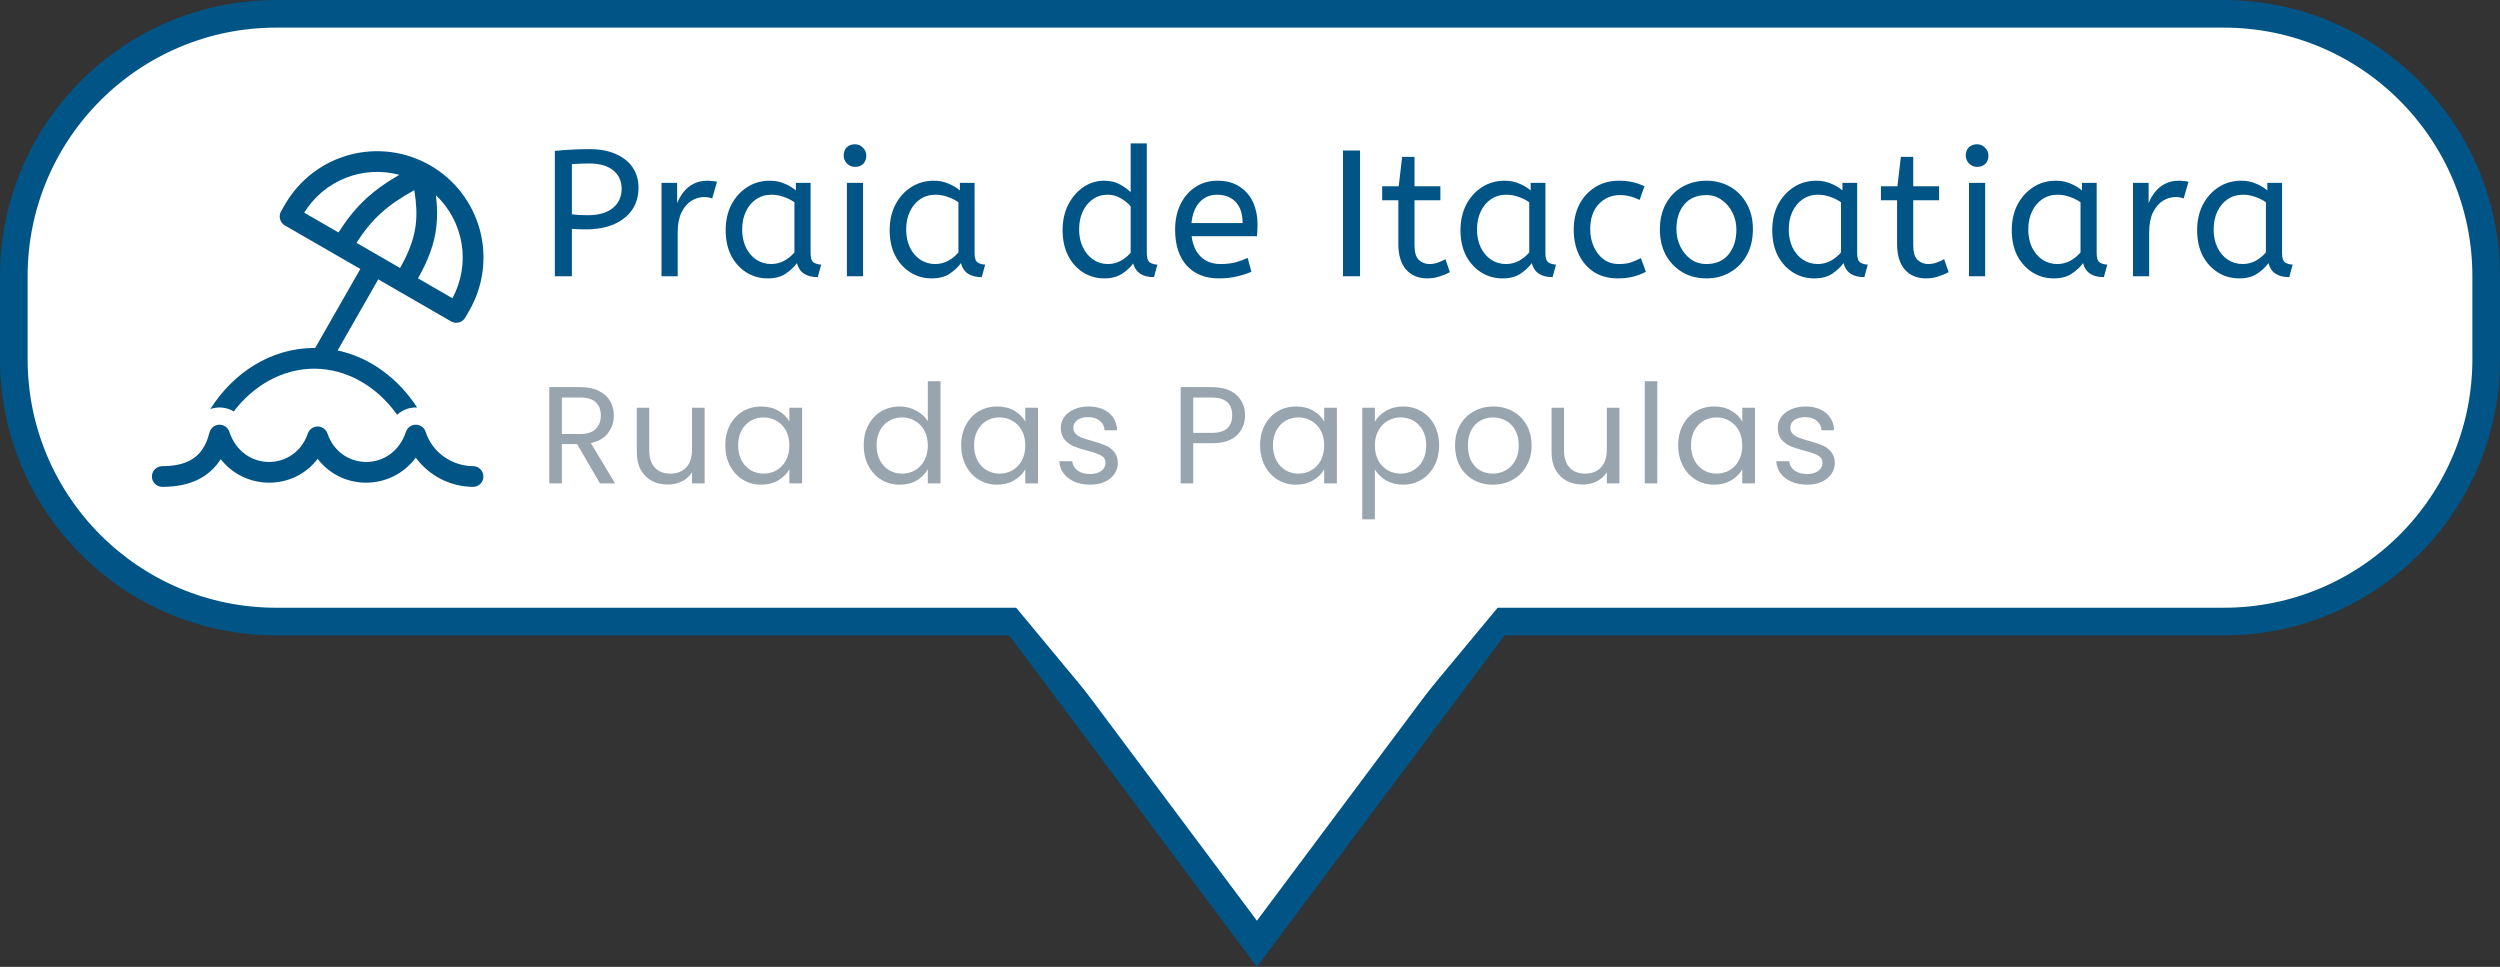 <svg width="181" height="70" viewBox="0 0 181 70" fill="none" xmlns="http://www.w3.org/2000/svg">
<rect x="0" y="0" width="181" height="70" fill="#333333" stroke="none"/>
<path d="M20 1H161C171.493 1 180 9.507 180 20V26C180 36.493 171.493 45 161 45H20C9.507 45 1 36.493 1 26V20C1 9.507 9.507 1 20 1Z" fill="url(#paint0_linear_294_439)" stroke="#015486" stroke-width="2"/>
<path d="M40.17 20V10.926C40.525 10.883 40.915 10.852 41.34 10.835C41.773 10.809 42.22 10.796 42.679 10.796C43.433 10.796 44.074 10.917 44.603 11.16C45.132 11.394 45.535 11.719 45.812 12.135C46.089 12.551 46.228 13.028 46.228 13.565C46.228 14.215 46.068 14.765 45.747 15.216C45.426 15.667 44.98 16.013 44.408 16.256C43.836 16.49 43.173 16.607 42.419 16.607C42.055 16.607 41.717 16.594 41.405 16.568V20H40.17ZM42.575 15.58C43.346 15.58 43.944 15.407 44.369 15.06C44.794 14.713 45.006 14.25 45.006 13.669C45.006 13.106 44.802 12.659 44.395 12.33C43.988 12.001 43.407 11.836 42.653 11.836C42.419 11.836 42.198 11.84 41.99 11.849C41.782 11.858 41.587 11.871 41.405 11.888V15.515C41.544 15.532 41.713 15.55 41.912 15.567C42.111 15.576 42.332 15.58 42.575 15.58ZM47.894 20V13.24H49.025V14.709C49.137 14.423 49.289 14.159 49.48 13.916C49.67 13.665 49.909 13.465 50.195 13.318C50.481 13.162 50.814 13.084 51.196 13.084C51.326 13.084 51.456 13.093 51.586 13.11C51.716 13.119 51.824 13.136 51.911 13.162L51.56 14.371C51.395 14.302 51.2 14.267 50.975 14.267C50.654 14.267 50.346 14.358 50.052 14.54C49.766 14.722 49.527 15.004 49.337 15.385C49.155 15.766 49.064 16.252 49.064 16.841V20H47.894ZM55.58 20.156C55.016 20.156 54.505 20.013 54.045 19.727C53.586 19.441 53.218 19.038 52.941 18.518C52.672 17.989 52.538 17.37 52.538 16.659C52.538 15.983 52.672 15.376 52.941 14.839C53.218 14.302 53.595 13.877 54.072 13.565C54.557 13.244 55.111 13.084 55.736 13.084C56.126 13.084 56.477 13.153 56.788 13.292C57.109 13.422 57.386 13.587 57.62 13.786V13.24H58.687V18.362C58.687 18.691 58.764 18.908 58.92 19.012C59.085 19.107 59.263 19.155 59.453 19.155L59.206 20.065C58.374 20.065 57.872 19.727 57.699 19.051C57.499 19.328 57.226 19.584 56.88 19.818C56.541 20.043 56.108 20.156 55.58 20.156ZM55.84 19.116C56.169 19.116 56.481 19.038 56.776 18.882C57.07 18.717 57.317 18.514 57.517 18.271V14.644C57.282 14.479 57.023 14.349 56.736 14.254C56.459 14.15 56.164 14.098 55.852 14.098C55.437 14.098 55.068 14.206 54.748 14.423C54.435 14.631 54.188 14.926 54.007 15.307C53.825 15.68 53.733 16.117 53.733 16.62C53.733 17.105 53.825 17.539 54.007 17.92C54.188 18.293 54.44 18.587 54.761 18.804C55.081 19.012 55.441 19.116 55.84 19.116ZM61.316 20V13.24H62.486V20H61.316ZM61.901 12.083C61.676 12.083 61.481 12.001 61.316 11.836C61.16 11.671 61.082 11.481 61.082 11.264C61.082 11.013 61.156 10.813 61.303 10.666C61.45 10.519 61.65 10.445 61.901 10.445C62.126 10.445 62.317 10.527 62.473 10.692C62.638 10.848 62.72 11.039 62.72 11.264C62.72 11.507 62.646 11.706 62.499 11.862C62.352 12.009 62.152 12.083 61.901 12.083ZM67.453 20.156C66.89 20.156 66.378 20.013 65.919 19.727C65.46 19.441 65.091 19.038 64.814 18.518C64.545 17.989 64.411 17.37 64.411 16.659C64.411 15.983 64.545 15.376 64.814 14.839C65.091 14.302 65.468 13.877 65.945 13.565C66.43 13.244 66.985 13.084 67.609 13.084C67.999 13.084 68.35 13.153 68.662 13.292C68.983 13.422 69.26 13.587 69.494 13.786V13.24H70.56V18.362C70.56 18.691 70.638 18.908 70.794 19.012C70.959 19.107 71.136 19.155 71.327 19.155L71.08 20.065C70.248 20.065 69.745 19.727 69.572 19.051C69.373 19.328 69.1 19.584 68.753 19.818C68.415 20.043 67.982 20.156 67.453 20.156ZM67.713 19.116C68.042 19.116 68.354 19.038 68.649 18.882C68.944 18.717 69.191 18.514 69.39 18.271V14.644C69.156 14.479 68.896 14.349 68.61 14.254C68.333 14.15 68.038 14.098 67.726 14.098C67.31 14.098 66.942 14.206 66.621 14.423C66.309 14.631 66.062 14.926 65.88 15.307C65.698 15.68 65.607 16.117 65.607 16.62C65.607 17.105 65.698 17.539 65.88 17.92C66.062 18.293 66.313 18.587 66.634 18.804C66.955 19.012 67.314 19.116 67.713 19.116ZM79.948 20.156C79.393 20.156 78.886 20.013 78.427 19.727C77.968 19.441 77.603 19.038 77.335 18.518C77.066 17.989 76.932 17.37 76.932 16.659C76.932 15.974 77.066 15.363 77.335 14.826C77.612 14.289 77.976 13.864 78.427 13.552C78.886 13.24 79.389 13.084 79.935 13.084C80.385 13.084 80.771 13.175 81.092 13.357C81.421 13.539 81.677 13.725 81.859 13.916V10.38H83.029V18.362C83.029 18.691 83.107 18.908 83.263 19.012C83.427 19.107 83.605 19.155 83.796 19.155L83.549 20.065C82.725 20.065 82.223 19.736 82.041 19.077C81.85 19.346 81.582 19.593 81.235 19.818C80.897 20.043 80.468 20.156 79.948 20.156ZM80.208 19.116C80.528 19.116 80.832 19.042 81.118 18.895C81.412 18.739 81.659 18.54 81.859 18.297V14.943C81.694 14.735 81.465 14.544 81.17 14.371C80.875 14.189 80.55 14.098 80.195 14.098C79.779 14.098 79.415 14.211 79.103 14.436C78.791 14.661 78.548 14.965 78.375 15.346C78.21 15.719 78.128 16.143 78.128 16.62C78.128 17.097 78.219 17.526 78.401 17.907C78.583 18.28 78.83 18.574 79.142 18.791C79.463 19.008 79.818 19.116 80.208 19.116ZM88.237 20.156C87.266 20.156 86.495 19.848 85.923 19.233C85.359 18.609 85.078 17.738 85.078 16.62C85.078 15.944 85.203 15.342 85.455 14.813C85.715 14.276 86.074 13.855 86.534 13.552C86.993 13.24 87.526 13.084 88.133 13.084C88.783 13.084 89.32 13.227 89.745 13.513C90.178 13.79 90.503 14.167 90.72 14.644C90.936 15.121 91.045 15.645 91.045 16.217C91.045 16.52 91.032 16.815 91.006 17.101H86.274C86.352 17.734 86.573 18.228 86.937 18.583C87.301 18.938 87.782 19.116 88.38 19.116C88.77 19.116 89.121 19.077 89.433 18.999C89.745 18.912 90.044 18.804 90.33 18.674L90.603 19.675C90.291 19.814 89.94 19.926 89.55 20.013C89.16 20.108 88.722 20.156 88.237 20.156ZM86.261 16.152H89.966C89.966 15.493 89.801 14.986 89.472 14.631C89.142 14.276 88.687 14.098 88.107 14.098C87.604 14.098 87.188 14.276 86.859 14.631C86.529 14.978 86.33 15.485 86.261 16.152ZM97.231 20V10.9H98.466V20H97.231ZM103.347 20.156C102.697 20.156 102.182 19.944 101.8 19.519C101.428 19.086 101.241 18.47 101.241 17.673V14.501H100.071V13.487H101.267L101.514 11.355H102.411V13.487H104.283V14.501H102.411V17.764C102.411 18.267 102.515 18.618 102.723 18.817C102.94 19.016 103.196 19.116 103.49 19.116C103.707 19.116 103.911 19.081 104.101 19.012C104.301 18.943 104.483 18.86 104.647 18.765L104.972 19.701C104.799 19.805 104.565 19.905 104.27 20C103.976 20.104 103.668 20.156 103.347 20.156ZM108.781 20.156C108.218 20.156 107.707 20.013 107.247 19.727C106.788 19.441 106.42 19.038 106.142 18.518C105.874 17.989 105.739 17.37 105.739 16.659C105.739 15.983 105.874 15.376 106.142 14.839C106.42 14.302 106.797 13.877 107.273 13.565C107.759 13.244 108.313 13.084 108.937 13.084C109.327 13.084 109.678 13.153 109.99 13.292C110.311 13.422 110.588 13.587 110.822 13.786V13.24H111.888V18.362C111.888 18.691 111.966 18.908 112.122 19.012C112.287 19.107 112.465 19.155 112.655 19.155L112.408 20.065C111.576 20.065 111.074 19.727 110.9 19.051C110.701 19.328 110.428 19.584 110.081 19.818C109.743 20.043 109.31 20.156 108.781 20.156ZM109.041 19.116C109.371 19.116 109.683 19.038 109.977 18.882C110.272 18.717 110.519 18.514 110.718 18.271V14.644C110.484 14.479 110.224 14.349 109.938 14.254C109.661 14.15 109.366 14.098 109.054 14.098C108.638 14.098 108.27 14.206 107.949 14.423C107.637 14.631 107.39 14.926 107.208 15.307C107.026 15.68 106.935 16.117 106.935 16.62C106.935 17.105 107.026 17.539 107.208 17.92C107.39 18.293 107.642 18.587 107.962 18.804C108.283 19.012 108.643 19.116 109.041 19.116ZM117.121 20.156C116.48 20.156 115.916 20.009 115.431 19.714C114.954 19.411 114.586 18.995 114.326 18.466C114.066 17.929 113.936 17.313 113.936 16.62C113.936 15.97 114.066 15.376 114.326 14.839C114.595 14.302 114.976 13.877 115.47 13.565C115.964 13.244 116.545 13.084 117.212 13.084C117.593 13.084 117.927 13.119 118.213 13.188C118.508 13.257 118.789 13.357 119.058 13.487L118.707 14.475C118.464 14.354 118.23 14.267 118.005 14.215C117.788 14.154 117.546 14.124 117.277 14.124C116.67 14.124 116.159 14.345 115.743 14.787C115.336 15.22 115.132 15.823 115.132 16.594C115.132 17.062 115.219 17.487 115.392 17.868C115.565 18.249 115.804 18.553 116.107 18.778C116.419 19.003 116.783 19.116 117.199 19.116C117.528 19.116 117.81 19.081 118.044 19.012C118.278 18.934 118.529 18.826 118.798 18.687L119.162 19.675C118.893 19.822 118.59 19.939 118.252 20.026C117.923 20.113 117.546 20.156 117.121 20.156ZM123.543 20.156C122.902 20.156 122.325 20.009 121.814 19.714C121.303 19.411 120.9 18.995 120.605 18.466C120.319 17.929 120.176 17.313 120.176 16.62C120.176 15.892 120.323 15.264 120.618 14.735C120.913 14.206 121.316 13.799 121.827 13.513C122.338 13.227 122.91 13.084 123.543 13.084C124.176 13.084 124.743 13.227 125.246 13.513C125.757 13.799 126.16 14.206 126.455 14.735C126.758 15.255 126.91 15.875 126.91 16.594C126.91 17.313 126.763 17.942 126.468 18.479C126.173 19.008 125.77 19.419 125.259 19.714C124.756 20.009 124.184 20.156 123.543 20.156ZM123.543 19.116C124.228 19.116 124.761 18.886 125.142 18.427C125.523 17.959 125.714 17.357 125.714 16.62C125.714 16.169 125.619 15.758 125.428 15.385C125.237 15.004 124.977 14.7 124.648 14.475C124.327 14.241 123.959 14.124 123.543 14.124C122.858 14.124 122.325 14.349 121.944 14.8C121.563 15.251 121.372 15.849 121.372 16.594C121.372 17.045 121.467 17.465 121.658 17.855C121.849 18.236 122.104 18.544 122.425 18.778C122.754 19.003 123.127 19.116 123.543 19.116ZM131.352 20.156C130.789 20.156 130.278 20.013 129.818 19.727C129.359 19.441 128.991 19.038 128.713 18.518C128.445 17.989 128.31 17.37 128.31 16.659C128.31 15.983 128.445 15.376 128.713 14.839C128.991 14.302 129.368 13.877 129.844 13.565C130.33 13.244 130.884 13.084 131.508 13.084C131.898 13.084 132.249 13.153 132.561 13.292C132.882 13.422 133.159 13.587 133.393 13.786V13.24H134.459V18.362C134.459 18.691 134.537 18.908 134.693 19.012C134.858 19.107 135.036 19.155 135.226 19.155L134.979 20.065C134.147 20.065 133.645 19.727 133.471 19.051C133.272 19.328 132.999 19.584 132.652 19.818C132.314 20.043 131.881 20.156 131.352 20.156ZM131.612 19.116C131.942 19.116 132.254 19.038 132.548 18.882C132.843 18.717 133.09 18.514 133.289 18.271V14.644C133.055 14.479 132.795 14.349 132.509 14.254C132.232 14.15 131.937 14.098 131.625 14.098C131.209 14.098 130.841 14.206 130.52 14.423C130.208 14.631 129.961 14.926 129.779 15.307C129.597 15.68 129.506 16.117 129.506 16.62C129.506 17.105 129.597 17.539 129.779 17.92C129.961 18.293 130.213 18.587 130.533 18.804C130.854 19.012 131.214 19.116 131.612 19.116ZM139.455 20.156C138.805 20.156 138.289 19.944 137.908 19.519C137.535 19.086 137.349 18.47 137.349 17.673V14.501H136.179V13.487H137.375L137.622 11.355H138.519V13.487H140.391V14.501H138.519V17.764C138.519 18.267 138.623 18.618 138.831 18.817C139.047 19.016 139.303 19.116 139.598 19.116C139.814 19.116 140.018 19.081 140.209 19.012C140.408 18.943 140.59 18.86 140.755 18.765L141.08 19.701C140.906 19.805 140.672 19.905 140.378 20C140.083 20.104 139.775 20.156 139.455 20.156ZM142.556 20V13.24H143.726V20H142.556ZM143.141 12.083C142.915 12.083 142.72 12.001 142.556 11.836C142.4 11.671 142.322 11.481 142.322 11.264C142.322 11.013 142.395 10.813 142.543 10.666C142.69 10.519 142.889 10.445 143.141 10.445C143.366 10.445 143.557 10.527 143.713 10.692C143.877 10.848 143.96 11.039 143.96 11.264C143.96 11.507 143.886 11.706 143.739 11.862C143.591 12.009 143.392 12.083 143.141 12.083ZM148.693 20.156C148.129 20.156 147.618 20.013 147.159 19.727C146.699 19.441 146.331 19.038 146.054 18.518C145.785 17.989 145.651 17.37 145.651 16.659C145.651 15.983 145.785 15.376 146.054 14.839C146.331 14.302 146.708 13.877 147.185 13.565C147.67 13.244 148.225 13.084 148.849 13.084C149.239 13.084 149.59 13.153 149.902 13.292C150.222 13.422 150.5 13.587 150.734 13.786V13.24H151.8V18.362C151.8 18.691 151.878 18.908 152.034 19.012C152.198 19.107 152.376 19.155 152.567 19.155L152.32 20.065C151.488 20.065 150.985 19.727 150.812 19.051C150.612 19.328 150.339 19.584 149.993 19.818C149.655 20.043 149.221 20.156 148.693 20.156ZM148.953 19.116C149.282 19.116 149.594 19.038 149.889 18.882C150.183 18.717 150.43 18.514 150.63 18.271V14.644C150.396 14.479 150.136 14.349 149.85 14.254C149.572 14.15 149.278 14.098 148.966 14.098C148.55 14.098 148.181 14.206 147.861 14.423C147.549 14.631 147.302 14.926 147.12 15.307C146.938 15.68 146.847 16.117 146.847 16.62C146.847 17.105 146.938 17.539 147.12 17.92C147.302 18.293 147.553 18.587 147.874 18.804C148.194 19.012 148.554 19.116 148.953 19.116ZM154.429 20V13.24H155.56V14.709C155.673 14.423 155.825 14.159 156.015 13.916C156.206 13.665 156.444 13.465 156.73 13.318C157.016 13.162 157.35 13.084 157.731 13.084C157.861 13.084 157.991 13.093 158.121 13.11C158.251 13.119 158.36 13.136 158.446 13.162L158.095 14.371C157.931 14.302 157.736 14.267 157.51 14.267C157.19 14.267 156.882 14.358 156.587 14.54C156.301 14.722 156.063 15.004 155.872 15.385C155.69 15.766 155.599 16.252 155.599 16.841V20H154.429ZM162.115 20.156C161.552 20.156 161.04 20.013 160.581 19.727C160.122 19.441 159.753 19.038 159.476 18.518C159.207 17.989 159.073 17.37 159.073 16.659C159.073 15.983 159.207 15.376 159.476 14.839C159.753 14.302 160.13 13.877 160.607 13.565C161.092 13.244 161.647 13.084 162.271 13.084C162.661 13.084 163.012 13.153 163.324 13.292C163.645 13.422 163.922 13.587 164.156 13.786V13.24H165.222V18.362C165.222 18.691 165.3 18.908 165.456 19.012C165.621 19.107 165.798 19.155 165.989 19.155L165.742 20.065C164.91 20.065 164.407 19.727 164.234 19.051C164.035 19.328 163.762 19.584 163.415 19.818C163.077 20.043 162.644 20.156 162.115 20.156ZM162.375 19.116C162.704 19.116 163.016 19.038 163.311 18.882C163.606 18.717 163.853 18.514 164.052 18.271V14.644C163.818 14.479 163.558 14.349 163.272 14.254C162.995 14.15 162.7 14.098 162.388 14.098C161.972 14.098 161.604 14.206 161.283 14.423C160.971 14.631 160.724 14.926 160.542 15.307C160.36 15.68 160.269 16.117 160.269 16.62C160.269 17.105 160.36 17.539 160.542 17.92C160.724 18.293 160.975 18.587 161.296 18.804C161.617 19.012 161.976 19.116 162.375 19.116Z" fill="#015486"/>
<path d="M43.44 35L41.78 32.15H40.68V35H39.77V28.03H42.02C42.547 28.03 42.99 28.12 43.35 28.3C43.717 28.48 43.99 28.723 44.17 29.03C44.35 29.337 44.44 29.687 44.44 30.08C44.44 30.56 44.3 30.983 44.02 31.35C43.747 31.717 43.333 31.96 42.78 32.08L44.53 35H43.44ZM40.68 31.42H42.02C42.513 31.42 42.883 31.3 43.13 31.06C43.377 30.813 43.5 30.487 43.5 30.08C43.5 29.667 43.377 29.347 43.13 29.12C42.89 28.893 42.52 28.78 42.02 28.78H40.68V31.42ZM51.014 29.52V35H50.104V34.19C49.931 34.47 49.687 34.69 49.374 34.85C49.067 35.003 48.727 35.08 48.354 35.08C47.927 35.08 47.544 34.993 47.204 34.82C46.864 34.64 46.594 34.373 46.394 34.02C46.201 33.667 46.104 33.237 46.104 32.73V29.52H47.004V32.61C47.004 33.15 47.141 33.567 47.414 33.86C47.687 34.147 48.061 34.29 48.534 34.29C49.021 34.29 49.404 34.14 49.684 33.84C49.964 33.54 50.104 33.103 50.104 32.53V29.52H51.014ZM52.511 32.24C52.511 31.68 52.624 31.19 52.85 30.77C53.077 30.343 53.387 30.013 53.781 29.78C54.181 29.547 54.624 29.43 55.111 29.43C55.59 29.43 56.007 29.533 56.361 29.74C56.714 29.947 56.977 30.207 57.151 30.52V29.52H58.071V35H57.151V33.98C56.971 34.3 56.7 34.567 56.34 34.78C55.987 34.987 55.574 35.09 55.1 35.09C54.614 35.09 54.174 34.97 53.781 34.73C53.387 34.49 53.077 34.153 52.85 33.72C52.624 33.287 52.511 32.793 52.511 32.24ZM57.151 32.25C57.151 31.837 57.067 31.477 56.901 31.17C56.734 30.863 56.507 30.63 56.221 30.47C55.941 30.303 55.63 30.22 55.291 30.22C54.95 30.22 54.641 30.3 54.361 30.46C54.081 30.62 53.857 30.853 53.691 31.16C53.524 31.467 53.441 31.827 53.441 32.24C53.441 32.66 53.524 33.027 53.691 33.34C53.857 33.647 54.081 33.883 54.361 34.05C54.641 34.21 54.95 34.29 55.291 34.29C55.63 34.29 55.941 34.21 56.221 34.05C56.507 33.883 56.734 33.647 56.901 33.34C57.067 33.027 57.151 32.663 57.151 32.25ZM62.534 32.24C62.534 31.68 62.648 31.19 62.874 30.77C63.101 30.343 63.411 30.013 63.804 29.78C64.204 29.547 64.651 29.43 65.144 29.43C65.571 29.43 65.968 29.53 66.334 29.73C66.701 29.923 66.981 30.18 67.174 30.5V27.6H68.094V35H67.174V33.97C66.994 34.297 66.728 34.567 66.374 34.78C66.021 34.987 65.608 35.09 65.134 35.09C64.648 35.09 64.204 34.97 63.804 34.73C63.411 34.49 63.101 34.153 62.874 33.72C62.648 33.287 62.534 32.793 62.534 32.24ZM67.174 32.25C67.174 31.837 67.091 31.477 66.924 31.17C66.758 30.863 66.531 30.63 66.244 30.47C65.964 30.303 65.654 30.22 65.314 30.22C64.974 30.22 64.664 30.3 64.384 30.46C64.104 30.62 63.881 30.853 63.714 31.16C63.548 31.467 63.464 31.827 63.464 32.24C63.464 32.66 63.548 33.027 63.714 33.34C63.881 33.647 64.104 33.883 64.384 34.05C64.664 34.21 64.974 34.29 65.314 34.29C65.654 34.29 65.964 34.21 66.244 34.05C66.531 33.883 66.758 33.647 66.924 33.34C67.091 33.027 67.174 32.663 67.174 32.25ZM69.592 32.24C69.592 31.68 69.705 31.19 69.932 30.77C70.159 30.343 70.469 30.013 70.862 29.78C71.262 29.547 71.705 29.43 72.192 29.43C72.672 29.43 73.089 29.533 73.442 29.74C73.795 29.947 74.059 30.207 74.232 30.52V29.52H75.152V35H74.232V33.98C74.052 34.3 73.782 34.567 73.422 34.78C73.069 34.987 72.655 35.09 72.182 35.09C71.695 35.09 71.255 34.97 70.862 34.73C70.469 34.49 70.159 34.153 69.932 33.72C69.705 33.287 69.592 32.793 69.592 32.24ZM74.232 32.25C74.232 31.837 74.149 31.477 73.982 31.17C73.815 30.863 73.589 30.63 73.302 30.47C73.022 30.303 72.712 30.22 72.372 30.22C72.032 30.22 71.722 30.3 71.442 30.46C71.162 30.62 70.939 30.853 70.772 31.16C70.605 31.467 70.522 31.827 70.522 32.24C70.522 32.66 70.605 33.027 70.772 33.34C70.939 33.647 71.162 33.883 71.442 34.05C71.722 34.21 72.032 34.29 72.372 34.29C72.712 34.29 73.022 34.21 73.302 34.05C73.589 33.883 73.815 33.647 73.982 33.34C74.149 33.027 74.232 32.663 74.232 32.25ZM78.93 35.09C78.51 35.09 78.133 35.02 77.8 34.88C77.467 34.733 77.203 34.533 77.01 34.28C76.817 34.02 76.71 33.723 76.69 33.39H77.63C77.657 33.663 77.783 33.887 78.01 34.06C78.243 34.233 78.547 34.32 78.92 34.32C79.267 34.32 79.54 34.243 79.74 34.09C79.94 33.937 80.04 33.743 80.04 33.51C80.04 33.27 79.933 33.093 79.72 32.98C79.507 32.86 79.177 32.743 78.73 32.63C78.323 32.523 77.99 32.417 77.73 32.31C77.477 32.197 77.257 32.033 77.07 31.82C76.89 31.6 76.8 31.313 76.8 30.96C76.8 30.68 76.883 30.423 77.05 30.19C77.217 29.957 77.453 29.773 77.76 29.64C78.067 29.5 78.417 29.43 78.81 29.43C79.417 29.43 79.907 29.583 80.28 29.89C80.653 30.197 80.853 30.617 80.88 31.15H79.97C79.95 30.863 79.833 30.633 79.62 30.46C79.413 30.287 79.133 30.2 78.78 30.2C78.453 30.2 78.193 30.27 78 30.41C77.807 30.55 77.71 30.733 77.71 30.96C77.71 31.14 77.767 31.29 77.88 31.41C78 31.523 78.147 31.617 78.32 31.69C78.5 31.757 78.747 31.833 79.06 31.92C79.453 32.027 79.773 32.133 80.02 32.24C80.267 32.34 80.477 32.493 80.65 32.7C80.83 32.907 80.923 33.177 80.93 33.51C80.93 33.81 80.847 34.08 80.68 34.32C80.513 34.56 80.277 34.75 79.97 34.89C79.67 35.023 79.323 35.09 78.93 35.09ZM90.141 30.07C90.141 30.65 89.941 31.133 89.54 31.52C89.147 31.9 88.544 32.09 87.731 32.09H86.391V35H85.481V28.03H87.731C88.517 28.03 89.114 28.22 89.52 28.6C89.934 28.98 90.141 29.47 90.141 30.07ZM87.731 31.34C88.237 31.34 88.611 31.23 88.85 31.01C89.091 30.79 89.21 30.477 89.21 30.07C89.21 29.21 88.717 28.78 87.731 28.78H86.391V31.34H87.731ZM91.232 32.24C91.232 31.68 91.345 31.19 91.572 30.77C91.798 30.343 92.108 30.013 92.502 29.78C92.902 29.547 93.345 29.43 93.832 29.43C94.312 29.43 94.728 29.533 95.082 29.74C95.435 29.947 95.698 30.207 95.872 30.52V29.52H96.792V35H95.872V33.98C95.692 34.3 95.422 34.567 95.062 34.78C94.708 34.987 94.295 35.09 93.822 35.09C93.335 35.09 92.895 34.97 92.502 34.73C92.108 34.49 91.798 34.153 91.572 33.72C91.345 33.287 91.232 32.793 91.232 32.24ZM95.872 32.25C95.872 31.837 95.788 31.477 95.622 31.17C95.455 30.863 95.228 30.63 94.942 30.47C94.662 30.303 94.352 30.22 94.012 30.22C93.672 30.22 93.362 30.3 93.082 30.46C92.802 30.62 92.578 30.853 92.412 31.16C92.245 31.467 92.162 31.827 92.162 32.24C92.162 32.66 92.245 33.027 92.412 33.34C92.578 33.647 92.802 33.883 93.082 34.05C93.362 34.21 93.672 34.29 94.012 34.29C94.352 34.29 94.662 34.21 94.942 34.05C95.228 33.883 95.455 33.647 95.622 33.34C95.788 33.027 95.872 32.663 95.872 32.25ZM99.539 30.53C99.719 30.217 99.986 29.957 100.339 29.75C100.699 29.537 101.116 29.43 101.589 29.43C102.076 29.43 102.516 29.547 102.909 29.78C103.309 30.013 103.623 30.343 103.849 30.77C104.076 31.19 104.189 31.68 104.189 32.24C104.189 32.793 104.076 33.287 103.849 33.72C103.623 34.153 103.309 34.49 102.909 34.73C102.516 34.97 102.076 35.09 101.589 35.09C101.123 35.09 100.709 34.987 100.349 34.78C99.996 34.567 99.726 34.303 99.539 33.99V37.6H98.629V29.52H99.539V30.53ZM103.259 32.24C103.259 31.827 103.176 31.467 103.009 31.16C102.843 30.853 102.616 30.62 102.329 30.46C102.049 30.3 101.739 30.22 101.399 30.22C101.066 30.22 100.756 30.303 100.469 30.47C100.189 30.63 99.963 30.867 99.789 31.18C99.623 31.487 99.539 31.843 99.539 32.25C99.539 32.663 99.623 33.027 99.789 33.34C99.963 33.647 100.189 33.883 100.469 34.05C100.756 34.21 101.066 34.29 101.399 34.29C101.739 34.29 102.049 34.21 102.329 34.05C102.616 33.883 102.843 33.647 103.009 33.34C103.176 33.027 103.259 32.66 103.259 32.24ZM108.077 35.09C107.564 35.09 107.097 34.973 106.677 34.74C106.264 34.507 105.937 34.177 105.697 33.75C105.464 33.317 105.347 32.817 105.347 32.25C105.347 31.69 105.467 31.197 105.707 30.77C105.954 30.337 106.287 30.007 106.707 29.78C107.127 29.547 107.597 29.43 108.117 29.43C108.637 29.43 109.107 29.547 109.527 29.78C109.947 30.007 110.277 30.333 110.517 30.76C110.764 31.187 110.887 31.683 110.887 32.25C110.887 32.817 110.761 33.317 110.507 33.75C110.261 34.177 109.924 34.507 109.497 34.74C109.071 34.973 108.597 35.09 108.077 35.09ZM108.077 34.29C108.404 34.29 108.711 34.213 108.997 34.06C109.284 33.907 109.514 33.677 109.687 33.37C109.867 33.063 109.957 32.69 109.957 32.25C109.957 31.81 109.871 31.437 109.697 31.13C109.524 30.823 109.297 30.597 109.017 30.45C108.737 30.297 108.434 30.22 108.107 30.22C107.774 30.22 107.467 30.297 107.187 30.45C106.914 30.597 106.694 30.823 106.527 31.13C106.361 31.437 106.277 31.81 106.277 32.25C106.277 32.697 106.357 33.073 106.517 33.38C106.684 33.687 106.904 33.917 107.177 34.07C107.451 34.217 107.751 34.29 108.077 34.29ZM117.244 29.52V35H116.334V34.19C116.16 34.47 115.917 34.69 115.604 34.85C115.297 35.003 114.957 35.08 114.584 35.08C114.157 35.08 113.774 34.993 113.434 34.82C113.094 34.64 112.824 34.373 112.624 34.02C112.43 33.667 112.334 33.237 112.334 32.73V29.52H113.234V32.61C113.234 33.15 113.37 33.567 113.644 33.86C113.917 34.147 114.29 34.29 114.764 34.29C115.25 34.29 115.634 34.14 115.914 33.84C116.194 33.54 116.334 33.103 116.334 32.53V29.52H117.244ZM119.99 27.6V35H119.08V27.6H119.99ZM121.501 32.24C121.501 31.68 121.614 31.19 121.841 30.77C122.068 30.343 122.378 30.013 122.771 29.78C123.171 29.547 123.614 29.43 124.101 29.43C124.581 29.43 124.998 29.533 125.351 29.74C125.704 29.947 125.968 30.207 126.141 30.52V29.52H127.061V35H126.141V33.98C125.961 34.3 125.691 34.567 125.331 34.78C124.978 34.987 124.564 35.09 124.091 35.09C123.604 35.09 123.164 34.97 122.771 34.73C122.378 34.49 122.068 34.153 121.841 33.72C121.614 33.287 121.501 32.793 121.501 32.24ZM126.141 32.25C126.141 31.837 126.058 31.477 125.891 31.17C125.724 30.863 125.498 30.63 125.211 30.47C124.931 30.303 124.621 30.22 124.281 30.22C123.941 30.22 123.631 30.3 123.351 30.46C123.071 30.62 122.848 30.853 122.681 31.16C122.514 31.467 122.431 31.827 122.431 32.24C122.431 32.66 122.514 33.027 122.681 33.34C122.848 33.647 123.071 33.883 123.351 34.05C123.631 34.21 123.941 34.29 124.281 34.29C124.621 34.29 124.931 34.21 125.211 34.05C125.498 33.883 125.724 33.647 125.891 33.34C126.058 33.027 126.141 32.663 126.141 32.25ZM130.839 35.09C130.419 35.09 130.042 35.02 129.709 34.88C129.376 34.733 129.112 34.533 128.919 34.28C128.726 34.02 128.619 33.723 128.599 33.39H129.539C129.566 33.663 129.692 33.887 129.919 34.06C130.152 34.233 130.456 34.32 130.829 34.32C131.176 34.32 131.449 34.243 131.649 34.09C131.849 33.937 131.949 33.743 131.949 33.51C131.949 33.27 131.842 33.093 131.629 32.98C131.416 32.86 131.086 32.743 130.639 32.63C130.232 32.523 129.899 32.417 129.639 32.31C129.386 32.197 129.166 32.033 128.979 31.82C128.799 31.6 128.709 31.313 128.709 30.96C128.709 30.68 128.792 30.423 128.959 30.19C129.126 29.957 129.362 29.773 129.669 29.64C129.976 29.5 130.326 29.43 130.719 29.43C131.326 29.43 131.816 29.583 132.189 29.89C132.562 30.197 132.762 30.617 132.789 31.15H131.879C131.859 30.863 131.742 30.633 131.529 30.46C131.322 30.287 131.042 30.2 130.689 30.2C130.362 30.2 130.102 30.27 129.909 30.41C129.716 30.55 129.619 30.733 129.619 30.96C129.619 31.14 129.676 31.29 129.789 31.41C129.909 31.523 130.056 31.617 130.229 31.69C130.409 31.757 130.656 31.833 130.969 31.92C131.362 32.027 131.682 32.133 131.929 32.24C132.176 32.34 132.386 32.493 132.559 32.7C132.739 32.907 132.832 33.177 132.839 33.51C132.839 33.81 132.756 34.08 132.589 34.32C132.422 34.56 132.186 34.75 131.879 34.89C131.579 35.023 131.232 35.09 130.839 35.09Z" fill="#98A4AE"/>
<path d="M73.943 45.5L108.058 45.5L91.001 68.33L73.943 45.5Z" fill="white" stroke="#015486" stroke-width="2"/>
<path d="M91 65L71.081 41L110.919 41L91 65Z" fill="white"/>
<path d="M31.155 11.978C30.28 11.473 29.313 11.144 28.311 11.012C27.309 10.88 26.29 10.947 25.314 11.209C24.338 11.47 23.422 11.921 22.62 12.537C21.818 13.152 21.145 13.92 20.64 14.795L20.35 15.297C20.251 15.469 20.224 15.674 20.276 15.866C20.327 16.058 20.453 16.222 20.625 16.321L26.086 19.474L22.818 25.194L22.75 25.193C19.592 25.193 16.857 27.025 15.228 29.615C15.506 29.517 15.803 29.481 16.096 29.511C16.39 29.541 16.673 29.635 16.926 29.787C18.338 27.921 20.444 26.693 22.75 26.693C25.154 26.693 27.341 28.028 28.75 30.029C28.945 29.85 29.173 29.711 29.422 29.621C29.671 29.53 29.936 29.49 30.2 29.503C28.869 27.445 26.833 25.883 24.444 25.372L27.385 20.224L32.658 23.269C32.743 23.318 32.838 23.35 32.935 23.363C33.033 23.376 33.132 23.369 33.227 23.344C33.323 23.318 33.412 23.274 33.49 23.214C33.568 23.154 33.634 23.079 33.683 22.994L33.973 22.493C34.478 21.618 34.806 20.651 34.938 19.649C35.07 18.647 35.004 17.628 34.742 16.652C34.48 15.675 34.029 14.76 33.413 13.958C32.798 13.156 32.031 12.483 31.155 11.978ZM28.965 19.404L25.807 17.58C26.379 16.699 26.923 16.028 27.575 15.435C28.21 14.857 28.968 14.335 29.996 13.767C30.148 14.722 30.194 15.517 30.096 16.297C29.98 17.229 29.651 18.19 28.963 19.403M30.261 20.153C31.021 18.815 31.437 17.663 31.584 16.483C31.681 15.709 31.659 14.945 31.562 14.138C32.554 15.076 33.208 16.315 33.424 17.663C33.639 19.01 33.404 20.392 32.755 21.592L30.261 20.153ZM26.565 14.325C25.775 15.044 25.14 15.844 24.505 16.829L22.025 15.397C22.725 14.259 23.773 13.378 25.014 12.884C26.255 12.391 27.622 12.311 28.912 12.657C27.983 13.192 27.227 13.722 26.565 14.325ZM16.605 31.263C16.554 31.109 16.453 30.975 16.32 30.883C16.186 30.79 16.026 30.744 15.863 30.75C15.701 30.757 15.545 30.816 15.419 30.919C15.293 31.022 15.204 31.163 15.165 31.321C14.91 32.363 14.427 32.935 13.877 33.267C13.301 33.615 12.567 33.749 11.748 33.749C11.549 33.749 11.358 33.828 11.218 33.969C11.077 34.109 10.998 34.3 10.998 34.499C10.998 34.698 11.077 34.889 11.218 35.029C11.358 35.17 11.549 35.249 11.748 35.249C12.705 35.249 13.748 35.097 14.652 34.551C15.191 34.225 15.646 33.777 15.979 33.242C17.768 35.524 21.261 35.512 22.998 33.218C24.763 35.548 28.338 35.524 30.101 33.132C30.58 33.783 31.204 34.314 31.924 34.682C32.644 35.049 33.44 35.243 34.248 35.249C34.447 35.249 34.638 35.17 34.778 35.029C34.919 34.889 34.998 34.698 34.998 34.499C34.998 34.3 34.919 34.109 34.778 33.969C34.638 33.828 34.447 33.749 34.248 33.749C32.773 33.749 31.303 32.789 30.818 31.271C30.77 31.12 30.675 30.988 30.548 30.894C30.42 30.8 30.266 30.749 30.107 30.748C29.949 30.747 29.794 30.797 29.666 30.889C29.537 30.982 29.441 31.113 29.391 31.263C28.428 34.172 24.653 34.135 23.707 31.384C23.656 31.236 23.56 31.108 23.433 31.018C23.306 30.927 23.154 30.879 22.998 30.879C22.842 30.879 22.69 30.927 22.563 31.018C22.436 31.108 22.34 31.236 22.289 31.384C21.343 34.135 17.569 34.171 16.605 31.263Z" fill="#015486"/>
<defs>
<linearGradient id="paint0_linear_294_439" x1="179.069" y1="0.749" x2="-69.282" y2="206.234" gradientUnits="userSpaceOnUse">
<stop stop-color="white"/>
</linearGradient>
</defs>
</svg>
